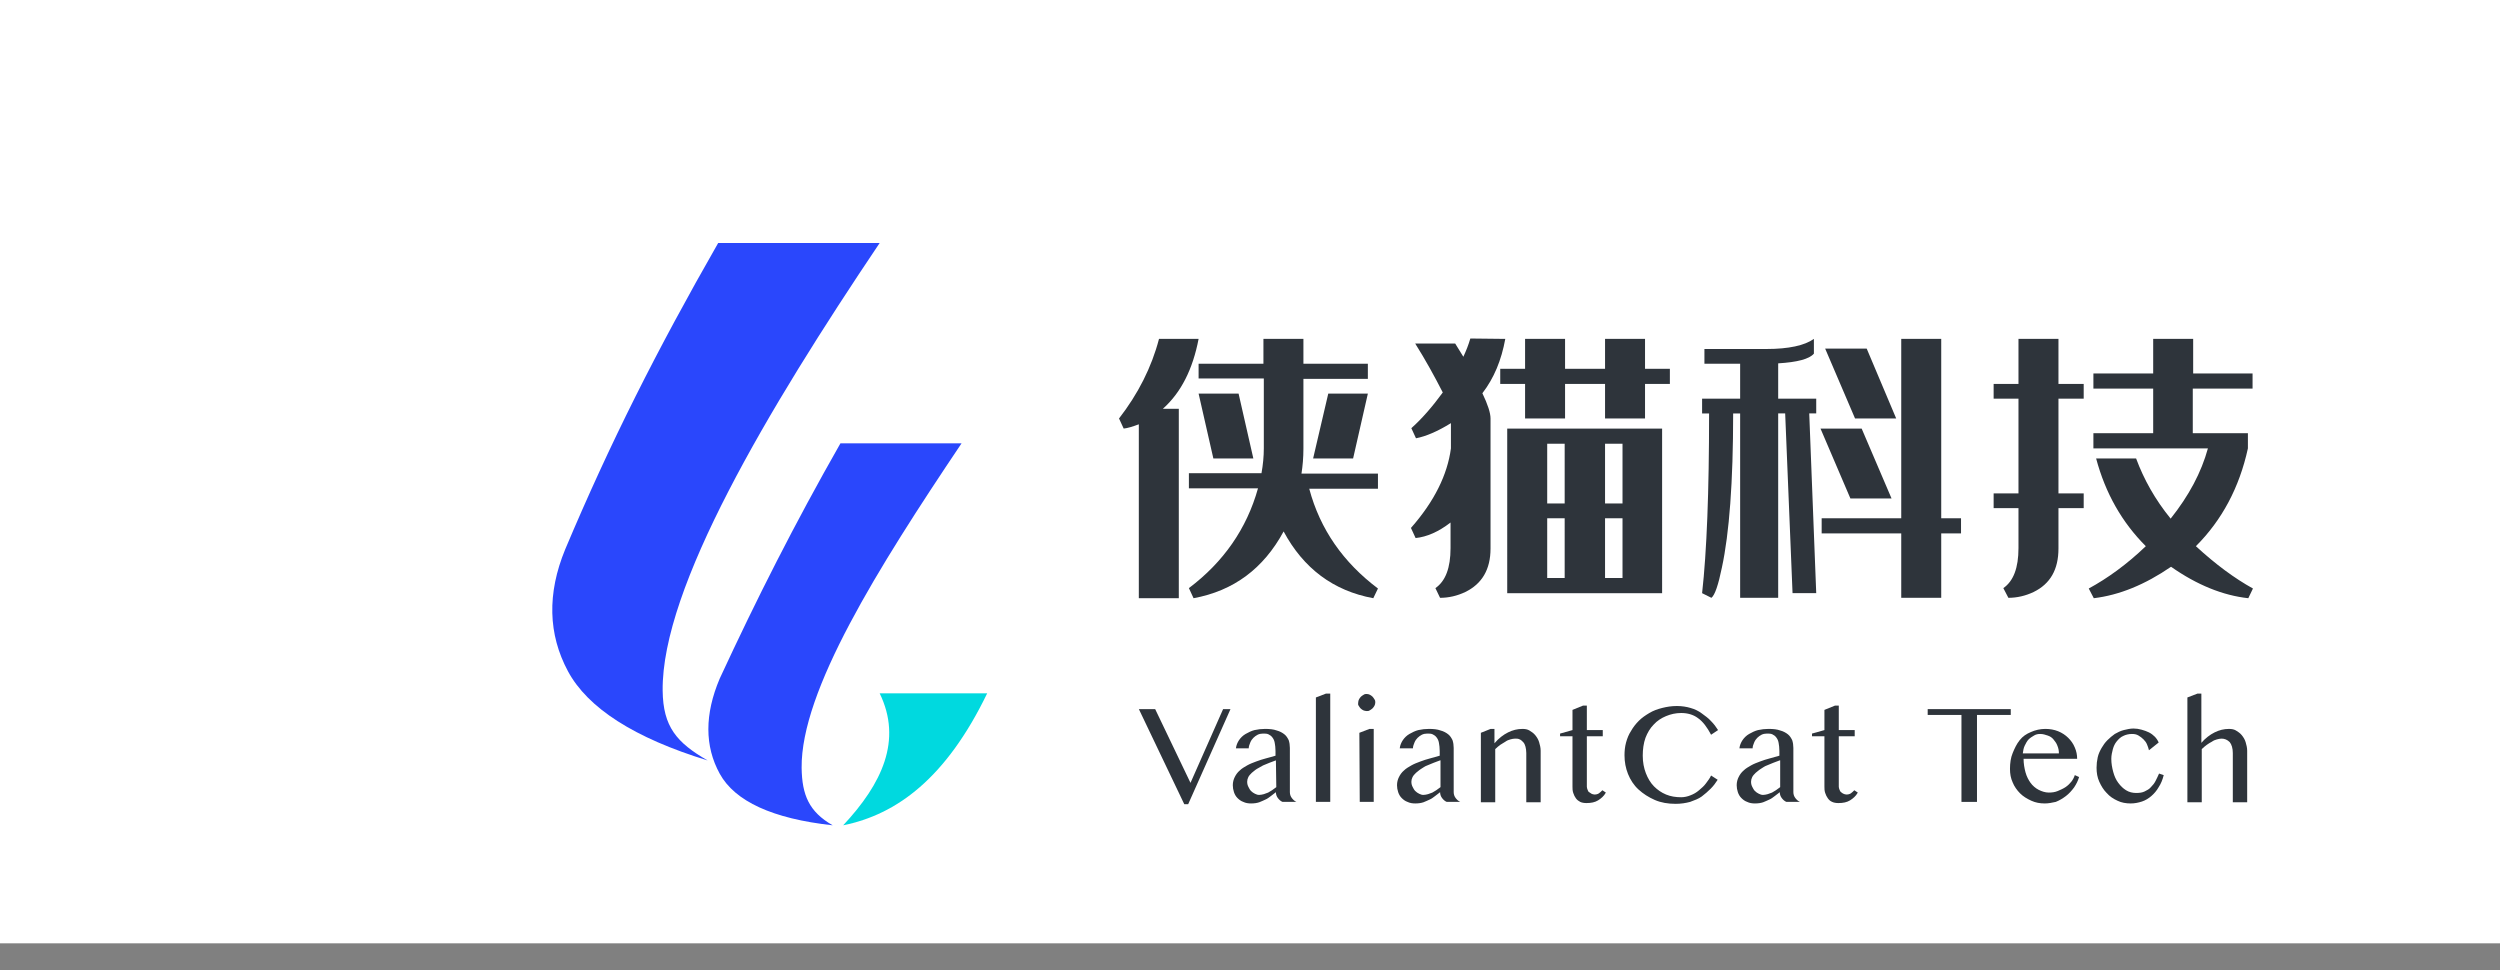 <?xml version="1.0" encoding="utf-8"?>
<!-- Generator: Adobe Illustrator 23.0.6, SVG Export Plug-In . SVG Version: 6.00 Build 0)  -->
<svg version="1.1" id="图层_1" xmlns="http://www.w3.org/2000/svg" xmlns:xlink="http://www.w3.org/1999/xlink" x="0px" y="0px"
	 viewBox="660 250 644 250" style="enable-background:new 660 250 644 250;" xml:space="preserve">
<rect x="660" y="250" width="644" height="250" fill="#808080" stroke="none"/>
<style type="text/css">
	.st0{fill-rule:evenodd;clip-rule:evenodd;fill:#FFFFFF;}
	.st1{fill-rule:evenodd;clip-rule:evenodd;fill:#2A47FC;}
	.st2{fill-rule:evenodd;clip-rule:evenodd;fill:#00D9DF;}
	.st3{fill:#2E343B;}
</style>
<rect x="628.1" y="215.9" class="st0" width="698.3" height="277.1"/>
<g id="编组" transform="translate(1314, 295)">
	<g id="编组-4">
		<path id="路径-12" class="st1" d="M-469,17.6h41.6c-29,43.1-56.2,88.9-55.9,115.3c0.1,9.3,3.6,13.4,11.6,18
			c-18.9-5.8-30.9-13.5-36-23s-5.4-20-0.7-31.4C-496.8,69-484.9,45.4-469,17.6z"/>
		<path id="路径-12备份" class="st1" d="M-437.5,69.2h31.2c-21.7,32.3-41.4,63.8-41.2,83.6c0.1,7,1.9,11.3,8,14.8
			c-15.5-1.7-25.2-6.2-29.1-13.3s-3.9-15.3,0-24.5C-459.1,109.3-449.4,90.1-437.5,69.2z"/>
		<path id="路径-13" class="st2" d="M-427.4,133.6h27.7c-10.6,21.9-23.3,31.2-37.1,34C-426.8,156.9-421.5,145.7-427.4,133.6z"/>
	</g>
	<g id="侠猫科技" transform="translate(145.96, 24.7)">
		<path id="形状" class="st3" d="M-491.2,17.6c-1.5,7.8-4.5,13.8-9.2,18h4.1v48.8h-10.3V39.6c-1.6,0.6-2.9,1-3.9,1.1l-1.2-2.6
			c4.9-6.3,8.4-13.2,10.3-20.5H-491.2z M-464.2,17.6V24h16.6v3.9h-16.6v18c0,2.3-0.2,4.5-0.5,6.4h19.7v3.9h-17.7
			c2.8,10.5,8.8,19,17.7,25.7l-1.2,2.5c-10.3-1.9-18-7.7-23.1-17.2c-5.2,9.6-12.9,15.3-23.2,17.2l-1.2-2.6
			c8.9-6.7,14.9-15.3,17.8-25.7h-17.8v-3.9h18.7c0.4-2.2,0.6-4.4,0.6-6.4v-18h-16.8V24h16.7v-6.4H-464.2z M-477.1,48.4h-10.3
			l-3.8-16.7h10.3L-477.1,48.4z M-461.7,48.4h10.3l3.8-16.7h-10.2L-461.7,48.4z"/>
		<path id="形状_00000159469388549878483340000012445219347666070176_" class="st3" d="M-412.2,17.6c-1,5.5-2.9,10.1-5.9,14
			c1.4,2.9,2.1,5.1,2.1,6.5v33.5c0,5.4-2.2,9.1-6.5,11.2c-2.1,1-4.3,1.5-6.5,1.5l-1.2-2.5c2.6-1.8,3.9-5.2,3.9-10.3v-6.6
			c-3.1,2.4-6.1,3.7-9,4l-1.2-2.6c6-6.8,9.4-13.7,10.3-20.5v-6.5c-3.4,2.1-6.4,3.4-9,3.9l-1.2-2.6c2.7-2.4,5.4-5.5,8.1-9.2
			c-2.1-4.1-4.4-8.3-7.1-12.6h10.3l2.1,3.4c0.7-1.5,1.3-3,1.8-4.7L-412.2,17.6L-412.2,17.6z M-396.8,17.6v7.7h10.3v-7.7h10.3v7.7
			h6.4v3.9h-6.4v8.9h-10.3v-8.9h-10.3v8.9h-10.3v-8.9h-6.4v-3.9h6.4v-7.7H-396.8z M-371.8,83.1h-39.9V40.7h39.9V83.1z M-401.4,60
			h4.5V44.6h-4.5V60z M-382,44.6h-4.5V60h4.5V44.6z M-401.4,79.2h4.5V63.8h-4.5V79.2z M-382,63.8h-4.5v15.4h4.5V63.8z"/>
		<path id="形状_00000088132147199675635420000004393326398303802523_" class="st3" d="M-360.9,24v-3.8h16c5.7,0,9.8-0.9,12.2-2.6
			v3.8c-1.2,1.4-4.3,2.2-9.2,2.5V33h9.8v3.8h-1.8l1.8,46.3h-6.1l-1.9-46.3h-1.8v47.5h-9.8V36.8h-1.8c0,17.7-1,30.9-2.9,39.7
			c-0.9,4.4-1.8,7.1-2.7,7.8l-2.4-1.2c1.2-10.7,1.8-26.1,1.8-46.3h-1.8V33h9.8v-9C-351.7,24-360.9,24-360.9,24z M-330.7,63.8h20.5
			V17.6h10.3v46.2h5.1v3.9h-5.1v16.6h-10.3V67.7h-20.5V63.8z M-311.5,38.1h-10.6l-7.7-18h10.7L-311.5,38.1z M-312.7,58.7h-10.6
			l-7.7-18h10.6L-312.7,58.7z"/>
		<path id="形状_00000017517166286252951710000014476906275021494450_" class="st3" d="M-269.7,17.6v11.6h6.5V33h-6.5v24.4h6.5
			v3.8h-6.5v10.4c0,5.4-2.1,9.1-6.4,11.2c-2.1,1-4.3,1.5-6.5,1.5l-1.3-2.5c2.6-1.8,3.9-5.2,3.9-10.3V61.2h-6.4v-3.8h6.4V33h-6.4
			v-3.8h6.4V17.6H-269.7z M-249.7,48.4c2,5.4,4.9,10.6,8.9,15.5c4.7-5.9,7.9-11.9,9.6-18.1h-29.5v-3.9h15.4V30.4h-15.4v-3.9h15.4
			v-8.9h10.3v8.9h15.3v3.9h-15.4v11.5h14.2v3.9c-2.2,10.1-6.7,18.5-13.4,25.2c5.1,4.7,10,8.3,14.7,10.9l-1.2,2.5
			c-6.5-0.7-13.2-3.4-19.9-8.1c-6.7,4.6-13.3,7.3-19.9,8.1l-1.3-2.5c4.8-2.6,9.8-6.2,14.7-10.9c-6.1-6.1-10.4-13.6-12.8-22.6
			C-260,48.4-249.7,48.4-249.7,48.4z"/>
	</g>
	<g id="ValiantCat-Tech" transform="translate(151.072, 116.069)">
		<polygon id="路径" class="st3" points="-507.5,21.6 -498.4,40.6 -490,21.6 -488.1,21.6 -499,46.1 -500,46.1 -511.7,21.6 		"/>
		<path id="形状_00000164477899661436289720000010900564472803423118_" class="st3" d="M-474.7,45.5c-0.5-0.2-0.9-0.6-1.2-1
			c-0.3-0.4-0.5-0.9-0.5-1.5c-0.4,0.3-0.9,0.7-1.3,1s-0.9,0.7-1.4,0.9c-0.5,0.2-1,0.5-1.6,0.7s-1.3,0.3-2.1,0.3
			c-0.7,0-1.4-0.1-2-0.4c-0.6-0.2-1.1-0.6-1.5-1c-0.4-0.4-0.7-0.9-0.9-1.5c-0.2-0.6-0.3-1.2-0.3-1.8c0-0.8,0.2-1.5,0.5-2.1
			c0.3-0.6,0.7-1.2,1.3-1.7c0.5-0.5,1.2-0.9,1.9-1.3c0.7-0.4,1.5-0.7,2.3-1c0.8-0.3,1.7-0.6,2.5-0.8c0.9-0.2,1.7-0.5,2.5-0.7v-1.2
			c0-0.8-0.1-1.6-0.2-2.1c-0.1-0.6-0.3-1-0.6-1.4c-0.3-0.4-0.6-0.6-1-0.8c-0.4-0.2-0.9-0.2-1.4-0.2s-1,0.1-1.4,0.3
			c-0.4,0.2-0.8,0.5-1.1,0.8c-0.3,0.3-0.6,0.7-0.8,1.2c-0.2,0.5-0.4,1-0.4,1.5h-3.3c0.1-0.8,0.4-1.5,0.8-2.1c0.4-0.6,1-1.2,1.7-1.6
			c0.7-0.4,1.5-0.8,2.3-1c0.9-0.2,1.8-0.3,2.7-0.3c1.2,0,2.2,0.1,3,0.4c0.8,0.2,1.5,0.6,2,1s0.8,0.9,1.1,1.5c0.2,0.6,0.3,1.3,0.3,2
			V43c0,0.6,0.2,1.1,0.5,1.5c0.3,0.4,0.7,0.8,1.2,1C-471.1,45.5-474.7,45.5-474.7,45.5z M-476.4,34.8c-0.5,0.2-1.1,0.4-1.6,0.6
			c-0.6,0.2-1.1,0.5-1.7,0.7c-0.5,0.3-1.1,0.6-1.6,0.9s-0.9,0.7-1.3,1c-0.4,0.4-0.7,0.7-0.9,1.1c-0.2,0.4-0.3,0.8-0.3,1.2
			c0,0.5,0.1,0.9,0.3,1.3c0.2,0.4,0.4,0.8,0.7,1.1c0.3,0.3,0.6,0.5,1,0.7c0.4,0.2,0.7,0.3,1.1,0.3c0.4,0,0.8-0.1,1.2-0.2
			c0.4-0.1,0.7-0.3,1.1-0.4c0.3-0.2,0.7-0.4,1-0.6c0.3-0.2,0.7-0.5,1.1-0.8L-476.4,34.8L-476.4,34.8z"/>
		<polygon id="路径_00000134218465626623333020000008075528344906709935_" class="st3" points="-462.4,45.5 -466.1,45.5 
			-466.1,18.6 -463.5,17.6 -462.4,17.6 		"/>
		<path id="形状_00000020376432602017965830000007345763526053022646_" class="st3" d="M-454.9,27.7l2.6-1h1.1v18.8h-3.6
			L-454.9,27.7L-454.9,27.7z M-455.2,19.9c0-0.3,0.1-0.6,0.2-0.8s0.3-0.5,0.5-0.7c0.2-0.2,0.4-0.3,0.7-0.5c0.3-0.2,0.5-0.2,0.8-0.2
			s0.6,0.1,0.8,0.2c0.2,0.1,0.5,0.3,0.7,0.5c0.2,0.2,0.3,0.4,0.5,0.7s0.2,0.5,0.2,0.8c0,0.3-0.1,0.6-0.2,0.8
			c-0.1,0.2-0.3,0.5-0.5,0.7c-0.2,0.2-0.4,0.3-0.7,0.5c-0.3,0.2-0.5,0.2-0.8,0.2s-0.7-0.1-0.9-0.2c-0.2-0.1-0.5-0.3-0.7-0.5
			c-0.2-0.2-0.3-0.4-0.5-0.7C-455.3,20.4-455.2,20.2-455.2,19.9z"/>
		<path id="形状_00000098932432132428785080000014862620085550918019_" class="st3" d="M-432.4,45.5c-0.5-0.2-0.9-0.6-1.2-1
			c-0.3-0.4-0.5-0.9-0.5-1.5c-0.4,0.3-0.9,0.7-1.3,1s-0.9,0.7-1.4,0.9c-0.5,0.2-1,0.5-1.6,0.7s-1.3,0.3-2.1,0.3
			c-0.7,0-1.4-0.1-2-0.4c-0.6-0.2-1.1-0.6-1.5-1c-0.4-0.4-0.7-0.9-0.9-1.5c-0.2-0.6-0.3-1.2-0.3-1.8c0-0.8,0.2-1.5,0.5-2.1
			c0.3-0.6,0.7-1.2,1.3-1.7c0.5-0.5,1.2-0.9,1.9-1.3c0.7-0.4,1.5-0.7,2.3-1c0.8-0.3,1.7-0.6,2.5-0.8c0.8-0.2,1.7-0.5,2.5-0.7v-1.2
			c0-0.8-0.1-1.6-0.2-2.1c-0.1-0.6-0.3-1-0.6-1.4c-0.3-0.4-0.6-0.6-1-0.8c-0.4-0.2-0.9-0.2-1.4-0.2s-1,0.1-1.4,0.3
			c-0.4,0.2-0.8,0.5-1.1,0.8c-0.3,0.3-0.6,0.7-0.8,1.2c-0.2,0.5-0.4,1-0.4,1.5h-3.4c0.1-0.8,0.4-1.5,0.8-2.1c0.4-0.6,1-1.2,1.7-1.6
			c0.7-0.4,1.5-0.8,2.3-1c0.9-0.2,1.8-0.3,2.7-0.3c1.2,0,2.2,0.1,3,0.4c0.8,0.2,1.5,0.6,2,1s0.8,0.9,1.1,1.5c0.2,0.6,0.3,1.3,0.3,2
			V43c0,0.6,0.2,1.1,0.5,1.5c0.3,0.4,0.7,0.8,1.2,1C-428.9,45.5-432.4,45.5-432.4,45.5z M-434.1,34.8c-0.5,0.2-1.1,0.4-1.6,0.6
			c-0.6,0.2-1.1,0.5-1.7,0.7s-1.1,0.6-1.6,0.9s-0.9,0.7-1.3,1c-0.4,0.4-0.7,0.7-0.9,1.1c-0.2,0.4-0.3,0.8-0.3,1.2
			c0,0.5,0.1,0.9,0.3,1.3c0.2,0.4,0.4,0.8,0.7,1.1c0.3,0.3,0.6,0.5,1,0.7s0.7,0.3,1.1,0.3c0.4,0,0.8-0.1,1.2-0.2
			c0.4-0.1,0.7-0.3,1.1-0.4c0.3-0.2,0.7-0.4,1-0.6c0.3-0.2,0.7-0.5,1.1-0.8v-6.9H-434.1z"/>
		<path id="路径_00000156585381202693877060000011292972988632562333_" class="st3" d="M-421.1,26.7h1v3.7
			c1.1-1.3,2.3-2.2,3.5-2.8c1.2-0.6,2.4-0.9,3.7-0.9c0.7,0,1.3,0.1,1.8,0.4s1.1,0.7,1.5,1.2s0.8,1.1,1,1.8c0.2,0.7,0.4,1.4,0.4,2.2
			v13.3h-3.7V32.9c0-0.6-0.1-1.2-0.2-1.6c-0.1-0.4-0.3-0.9-0.6-1.2c-0.3-0.3-0.6-0.6-0.9-0.7c-0.4-0.2-0.7-0.2-1.2-0.2
			c-0.4,0-0.8,0.1-1.2,0.2c-0.4,0.1-0.9,0.3-1.3,0.6c-0.4,0.3-0.9,0.5-1.3,0.8c-0.4,0.3-0.9,0.7-1.3,1.1v13.7h-3.7V27.7L-421.1,26.7
			z"/>
		<path id="路径_00000132779863702723996950000002054624754368241793_" class="st3" d="M-397.3,20.7h1V27h4.1v1.6h-4.1v13
			c0,0.3,0.1,0.5,0.2,0.8s0.2,0.5,0.4,0.6c0.2,0.1,0.4,0.3,0.6,0.4c0.2,0.1,0.5,0.2,0.8,0.2c0.4,0,0.8-0.1,1.1-0.3
			c0.3-0.2,0.6-0.5,0.9-0.8l0.9,0.6c-0.5,0.9-1.2,1.5-2,2c-0.8,0.5-1.8,0.7-3,0.7c-0.6,0-1.2-0.1-1.6-0.3c-0.4-0.2-0.8-0.5-1.1-0.9
			c-0.3-0.4-0.5-0.8-0.7-1.4c-0.2-0.6-0.2-1.1-0.2-1.7V28.6h-3.2v-0.7l3.2-0.9v-5.2L-397.3,20.7z"/>
		<path id="路径_00000034785019808701415070000005440369069804403389_" class="st3" d="M-381.9,33.6c0,1.7,0.3,3.2,0.8,4.5
			s1.2,2.5,2.1,3.4c0.9,0.9,1.9,1.6,3.1,2.1s2.5,0.7,3.9,0.7c0.8,0,1.7-0.2,2.4-0.5c0.8-0.3,1.5-0.7,2.2-1.3
			c0.7-0.6,1.3-1.1,1.8-1.8c0.5-0.7,1-1.3,1.3-2l1.7,1.1c-0.5,0.8-1.1,1.6-1.8,2.3c-0.7,0.7-1.5,1.4-2.3,2c-0.8,0.6-1.9,1-3,1.4
			c-1.1,0.3-2.4,0.5-3.7,0.5c-2,0-3.8-0.3-5.4-1c-1.6-0.7-3-1.6-4.2-2.7c-1.2-1.1-2.1-2.5-2.7-4s-0.9-3.1-0.9-4.8
			c0-1.1,0.1-2.2,0.4-3.3c0.3-1.1,0.7-2.1,1.3-3c0.5-0.9,1.2-1.8,2-2.6c0.8-0.8,1.7-1.4,2.7-2s2.1-1,3.3-1.3
			c1.2-0.3,2.4-0.5,3.8-0.5c1.3,0,2.5,0.2,3.5,0.5c1.1,0.3,2.1,0.8,2.9,1.4s1.7,1.2,2.4,2c0.7,0.7,1.3,1.5,1.8,2.3l-1.8,1.2
			c-1-1.9-2.1-3.4-3.4-4.3c-1.2-0.9-2.7-1.3-4.3-1.3c-1.4,0-2.7,0.3-3.9,0.8c-1.2,0.5-2.3,1.2-3.2,2.2c-0.9,0.9-1.6,2.1-2.1,3.4
			C-381.7,30.4-381.9,32-381.9,33.6z"/>
		<path id="形状_00000096737610508541520380000006993979114241330087_" class="st3" d="M-344.9,45.5c-0.5-0.2-0.9-0.6-1.2-1
			c-0.3-0.4-0.5-0.9-0.5-1.5c-0.4,0.3-0.9,0.7-1.3,1c-0.4,0.3-0.9,0.7-1.4,0.9c-0.5,0.2-1,0.5-1.6,0.7s-1.3,0.3-2.1,0.3
			c-0.7,0-1.4-0.1-2-0.4c-0.6-0.2-1.1-0.6-1.5-1c-0.4-0.4-0.7-0.9-0.9-1.5c-0.2-0.6-0.3-1.2-0.3-1.8c0-0.8,0.2-1.5,0.5-2.1
			c0.3-0.6,0.7-1.2,1.3-1.7c0.5-0.5,1.2-0.9,1.9-1.3c0.7-0.4,1.5-0.7,2.3-1c0.8-0.3,1.7-0.6,2.5-0.8c0.8-0.2,1.7-0.5,2.5-0.7v-1.2
			c0-0.8-0.1-1.6-0.2-2.1c-0.1-0.6-0.3-1-0.6-1.4c-0.3-0.4-0.6-0.6-1-0.8c-0.4-0.2-0.9-0.2-1.4-0.2s-1,0.1-1.4,0.3
			c-0.4,0.2-0.8,0.5-1.1,0.8c-0.3,0.3-0.6,0.7-0.8,1.2c-0.2,0.5-0.4,1-0.4,1.5h-3.4c0.1-0.8,0.4-1.5,0.8-2.1c0.4-0.6,1-1.2,1.7-1.6
			c0.7-0.4,1.5-0.8,2.3-1c0.9-0.2,1.8-0.3,2.7-0.3c1.2,0,2.2,0.1,3,0.4c0.8,0.2,1.5,0.6,2,1s0.8,0.9,1.1,1.5c0.2,0.6,0.3,1.3,0.3,2
			V43c0,0.6,0.2,1.1,0.5,1.5c0.3,0.4,0.7,0.8,1.2,1C-341.4,45.5-344.9,45.5-344.9,45.5z M-346.6,34.8c-0.5,0.2-1.1,0.4-1.6,0.6
			c-0.6,0.2-1.1,0.5-1.7,0.7c-0.6,0.2-1.1,0.6-1.6,0.9s-0.9,0.7-1.3,1c-0.4,0.4-0.7,0.7-0.9,1.1c-0.2,0.4-0.3,0.8-0.3,1.2
			c0,0.5,0.1,0.9,0.3,1.3c0.2,0.4,0.4,0.8,0.7,1.1c0.3,0.3,0.6,0.5,1,0.7s0.7,0.3,1.1,0.3c0.4,0,0.8-0.1,1.2-0.2
			c0.4-0.1,0.7-0.3,1.1-0.4c0.3-0.2,0.7-0.4,1-0.6c0.3-0.2,0.7-0.5,1.1-0.8v-6.9H-346.6z"/>
		<path id="路径_00000082333018519233601070000010140116496841528510_" class="st3" d="M-332.4,20.7h1V27h4.1v1.6h-4.1v13
			c0,0.3,0.1,0.5,0.2,0.8c0.1,0.2,0.2,0.5,0.4,0.6c0.2,0.2,0.4,0.3,0.6,0.4c0.2,0.1,0.5,0.2,0.8,0.2c0.4,0,0.8-0.1,1.1-0.3
			c0.3-0.2,0.6-0.5,0.9-0.8l0.9,0.6c-0.5,0.9-1.2,1.5-2,2c-0.8,0.5-1.8,0.7-3,0.7c-0.6,0-1.2-0.1-1.6-0.3c-0.5-0.2-0.8-0.5-1.1-0.9
			c-0.3-0.4-0.5-0.8-0.7-1.4c-0.2-0.6-0.2-1.1-0.2-1.7V28.6h-3.2v-0.7l3.2-0.9v-5.2L-332.4,20.7z"/>
		<polygon id="路径_00000112596931649797055690000006164213919343283135_" class="st3" points="-287.1,21.6 -287.1,23.1 
			-295.8,23.1 -295.8,45.5 -299.8,45.5 -299.8,23.1 -308.5,23.1 -308.5,21.6 		"/>
		<path id="形状_00000070113287546664006560000004194777729256105372_" class="st3" d="M-278.3,45.9c-1.3,0-2.4-0.2-3.5-0.7
			s-2.1-1.1-2.9-1.9s-1.5-1.8-1.9-2.8c-0.5-1.1-0.7-2.2-0.7-3.5c0-1.5,0.2-2.9,0.7-4.1s1-2.3,1.8-3.3c0.8-1,1.7-1.6,2.9-2.1
			c1.1-0.5,2.4-0.8,3.7-0.8c1.2,0,2.3,0.2,3.3,0.6c1,0.4,1.9,1,2.6,1.7c0.7,0.7,1.3,1.5,1.7,2.5c0.4,0.9,0.6,1.9,0.6,2.9h-13.8
			c0,1.2,0.2,2.4,0.5,3.5c0.3,1.1,0.8,2,1.3,2.7s1.3,1.4,2.1,1.8c0.8,0.4,1.7,0.7,2.6,0.7c0.8,0,1.6-0.1,2.3-0.4
			c0.7-0.3,1.4-0.6,2-1c0.6-0.4,1.1-0.9,1.5-1.4s0.7-1.1,0.9-1.7l1.1,0.5c-0.3,1-0.7,1.8-1.3,2.7c-0.6,0.8-1.3,1.6-2.1,2.2
			c-0.8,0.6-1.6,1.1-2.6,1.5C-276.4,45.7-277.4,45.9-278.3,45.9z M-274.7,33c0-0.7-0.1-1.3-0.4-2c-0.2-0.6-0.6-1.1-1-1.6
			s-0.9-0.8-1.5-1c-0.6-0.2-1.2-0.4-1.9-0.4c-0.6,0-1.1,0.1-1.6,0.4s-1,0.6-1.4,1s-0.7,1-1,1.6c-0.3,0.6-0.4,1.3-0.5,2H-274.7z"/>
		<path id="路径_00000142138763209168500600000009945824989378547593_" class="st3" d="M-251.5,32.2c-0.1-0.5-0.3-1-0.5-1.5
			s-0.5-0.9-0.9-1.3c-0.4-0.4-0.8-0.7-1.3-1c-0.5-0.3-1-0.4-1.7-0.4c-0.8,0-1.6,0.2-2.2,0.5c-0.7,0.3-1.2,0.8-1.7,1.4
			c-0.5,0.6-0.8,1.3-1,2c-0.2,0.8-0.4,1.6-0.4,2.5c0,1.2,0.2,2.3,0.5,3.4c0.3,1.1,0.7,2,1.3,2.8s1.2,1.4,2,1.9
			c0.8,0.5,1.7,0.7,2.6,0.7s1.6-0.1,2.2-0.4s1.2-0.6,1.6-1.1c0.5-0.5,0.9-1,1.2-1.6c0.3-0.6,0.6-1.2,0.9-1.9l1.2,0.4
			c-0.3,1.2-0.7,2.2-1.3,3.1c-0.5,0.9-1.2,1.7-1.9,2.3c-0.7,0.6-1.5,1.1-2.4,1.4s-1.9,0.5-2.9,0.5c-1.2,0-2.4-0.2-3.4-0.7
			c-1.1-0.5-2-1.1-2.8-2c-0.8-0.8-1.4-1.8-1.9-2.9c-0.5-1.1-0.7-2.3-0.7-3.6c0-0.9,0.1-1.8,0.3-2.7c0.2-0.9,0.6-1.7,1-2.4
			c0.4-0.7,0.9-1.4,1.5-2s1.2-1.1,1.9-1.6c0.7-0.4,1.5-0.8,2.3-1c0.8-0.2,1.7-0.4,2.5-0.4c0.7,0,1.4,0.1,2.1,0.3
			c0.7,0.2,1.3,0.4,1.9,0.7c0.6,0.3,1.1,0.7,1.5,1.1c0.4,0.4,0.8,1,1,1.5L-251.5,32.2z"/>
		<path id="路径_00000083801959711191081810000000520634669060523149_" class="st3" d="M-238.1,30.4c1.1-1.3,2.3-2.2,3.5-2.8
			s2.4-0.9,3.7-0.9c0.7,0,1.3,0.1,1.8,0.4s1.1,0.7,1.5,1.2s0.8,1.1,1,1.8c0.2,0.7,0.4,1.4,0.4,2.2v13.3h-3.7V32.9
			c0-1.2-0.3-2.2-0.8-2.8c-0.6-0.6-1.3-0.9-2.1-0.9c-0.4,0-0.8,0.1-1.2,0.2c-0.4,0.1-0.9,0.3-1.3,0.6c-0.4,0.2-0.9,0.5-1.3,0.8
			c-0.4,0.3-0.9,0.7-1.3,1.1v13.7h-3.7v-27l2.6-1h1v12.8H-238.1z"/>
	</g>
</g>
</svg>
